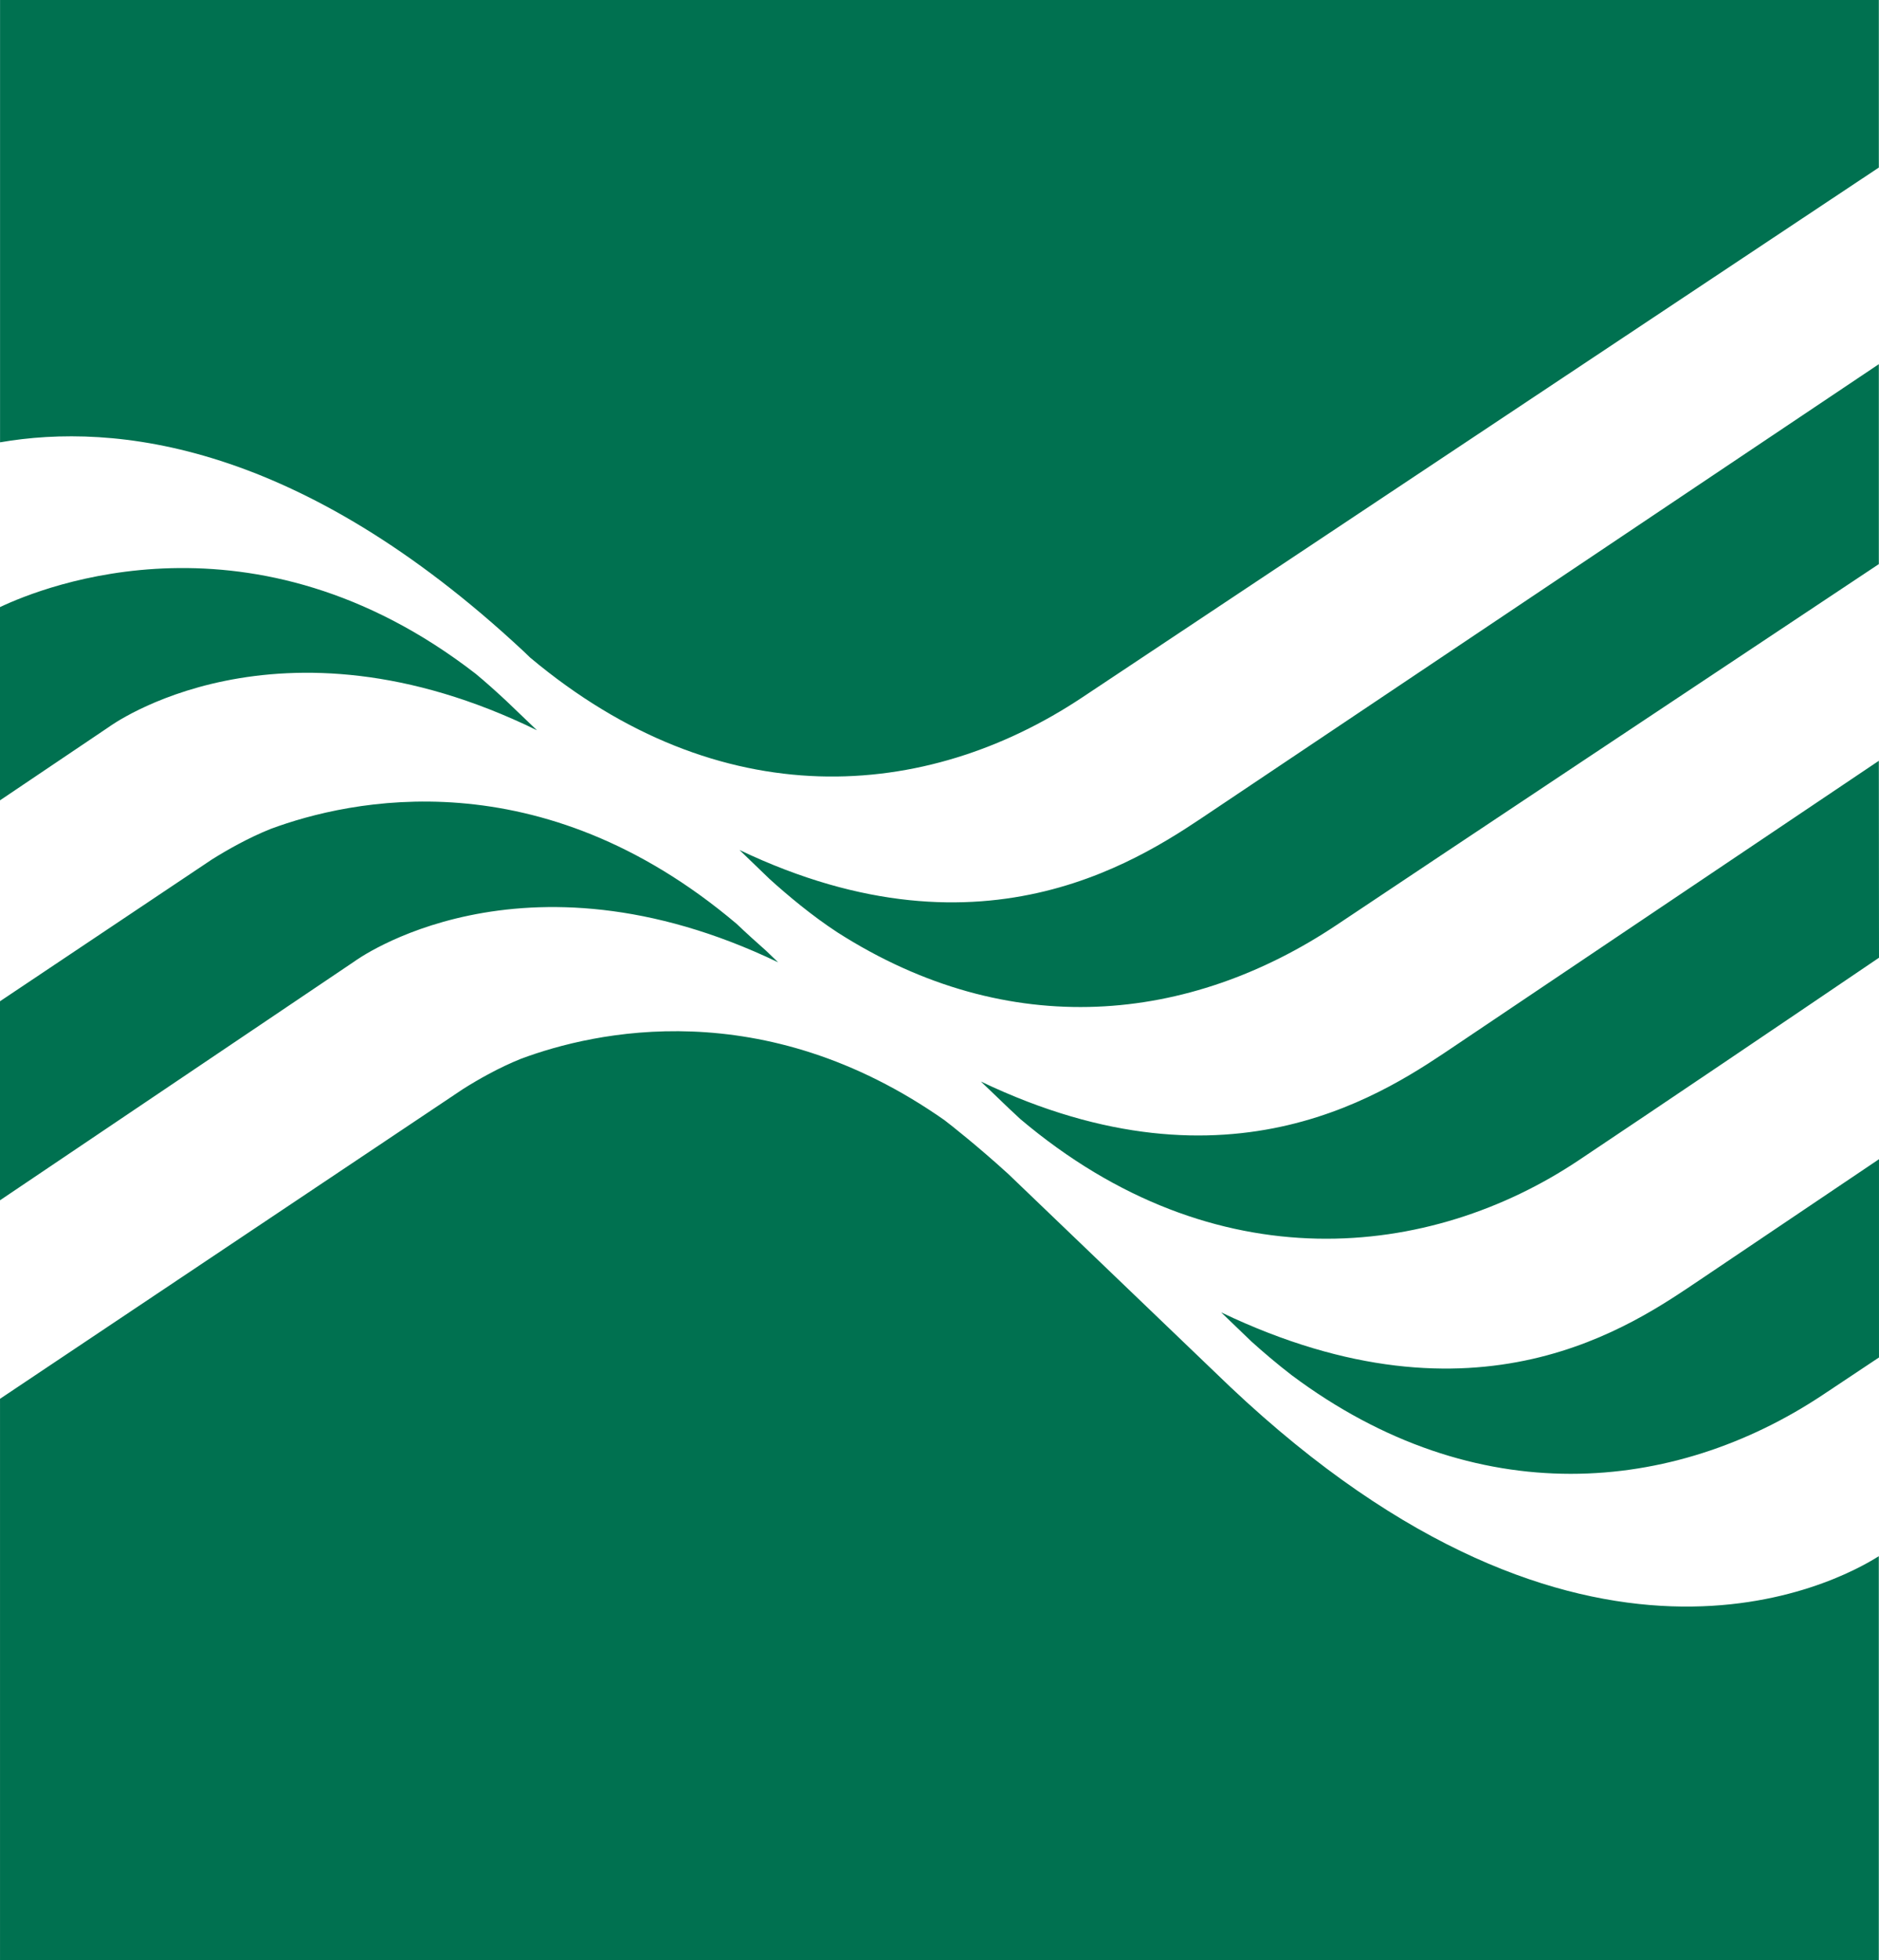 <?xml version="1.0" encoding="UTF-8" standalone="no"?>
<svg
   xml:space="preserve"
   height="121.028"
   width="116.043"
   version="1.1"
   overflow="visible"
   viewBox="0 0 116.043 121.028"
   enable-background="new 0 0 500 200"
   id="svg1"
   sodipodi:docname="USGS_logo_green.svg"
   inkscape:version="1.4.2 (f4327f4, 2025-05-13)"
   xmlns:inkscape="http://www.inkscape.org/namespaces/inkscape"
   xmlns:sodipodi="http://sodipodi.sourceforge.net/DTD/sodipodi-0.dtd"
   xmlns="http://www.w3.org/2000/svg"
   xmlns:svg="http://www.w3.org/2000/svg"><defs
   id="defs1" /><sodipodi:namedview
   id="namedview1"
   pagecolor="#ffffff"
   bordercolor="#000000"
   borderopacity="0.25"
   inkscape:showpageshadow="2"
   inkscape:pageopacity="0.0"
   inkscape:pagecheckerboard="false"
   inkscape:deskcolor="#d1d1d1"
   inkscape:zoom="5.0148013"
   inkscape:cx="94.719606"
   inkscape:cy="55.73501"
   inkscape:window-width="1920"
   inkscape:window-height="991"
   inkscape:window-x="-9"
   inkscape:window-y="-9"
   inkscape:window-maximized="1"
   inkscape:current-layer="svg1" />

<path
   id="waves"
   d="m 32.32,40.195 0.419,0.403 c 11.752,9.844 24.431,8.886 34.092,2.464 6.088,-4.049 33.633,-22.367 49.202,-32.718 V 0 H 0.003 v 27.309 c 7.071,-1.224 18.47,-0.022 32.316,12.886 M 75.97,85.62 62.265,72.478 C 60.339,70.725 58.694,69.438 58.338,69.165 47.134,61.298 36.692,63.689 32.189,65.363 30.827,65.907 29.524,66.65 28.603,67.232 L 0.001,86.362 v 34.666 h 116.03 v -24.95 c -2.55,1.62 -18.27,10.12 -40.063,-10.46 M 31.291,43.296 C 30.672,42.718 29.987,42.102 29.376,41.598 15.674,30.998 2.73,36.189 0,37.482 V 49.413 L 6.714,44.89 c 0,0 10.346,-7.674 26.446,0.195 L 31.291,43.296 M 47.319,58.705 C 46.716,58.171 46.105,57.622 45.496,57.041 33.339,46.756 21.588,49.371 16.715,51.177 c -1.382,0.554 -2.7,1.303 -3.629,1.887 L 0,61.818 V 74.106 L 21.888,59.358 c 0,0 10.228,-7.589 26.166,0.054 l -0.735,-0.707 m 68.722,12.865 c -4.563,3.078 -9.203,6.203 -11.048,7.441 -4.128,2.765 -13.678,9.614 -29.577,2.015 l 1.869,1.797 c 0.699,0.63 1.554,1.362 2.481,2.077 11.418,8.53 23.62,7.304 32.769,1.243 1.267,-0.838 2.424,-1.609 3.507,-2.334 V 71.575 m 0,-24.61 c -10.02,6.738 -23.546,15.833 -26.085,17.536 -4.127,2.765 -13.82,9.708 -29.379,2.273 l 1.804,1.729 c 0.205,0.19 0.409,0.375 0.612,0.571 l -0.01,0.01 0.01,-0.01 c 12.079,10.22 25.379,8.657 34.501,2.563 5.146,-3.436 12.461,-8.38 18.548,-12.507 l -0.01,-12.165 m 0,-24.481 c -14.452,9.682 -38.162,25.568 -41.031,27.493 -4.162,2.789 -13.974,9.836 -29.335,2.5 l 1.864,1.796 c 1.111,1.004 2.605,2.259 4.192,3.295 10.632,6.792 21.759,5.591 30.817,-0.455 6.512,-4.351 22.528,-14.998 33.493,-22.285 V 22.484"
   fill="#007150" />

</svg>
